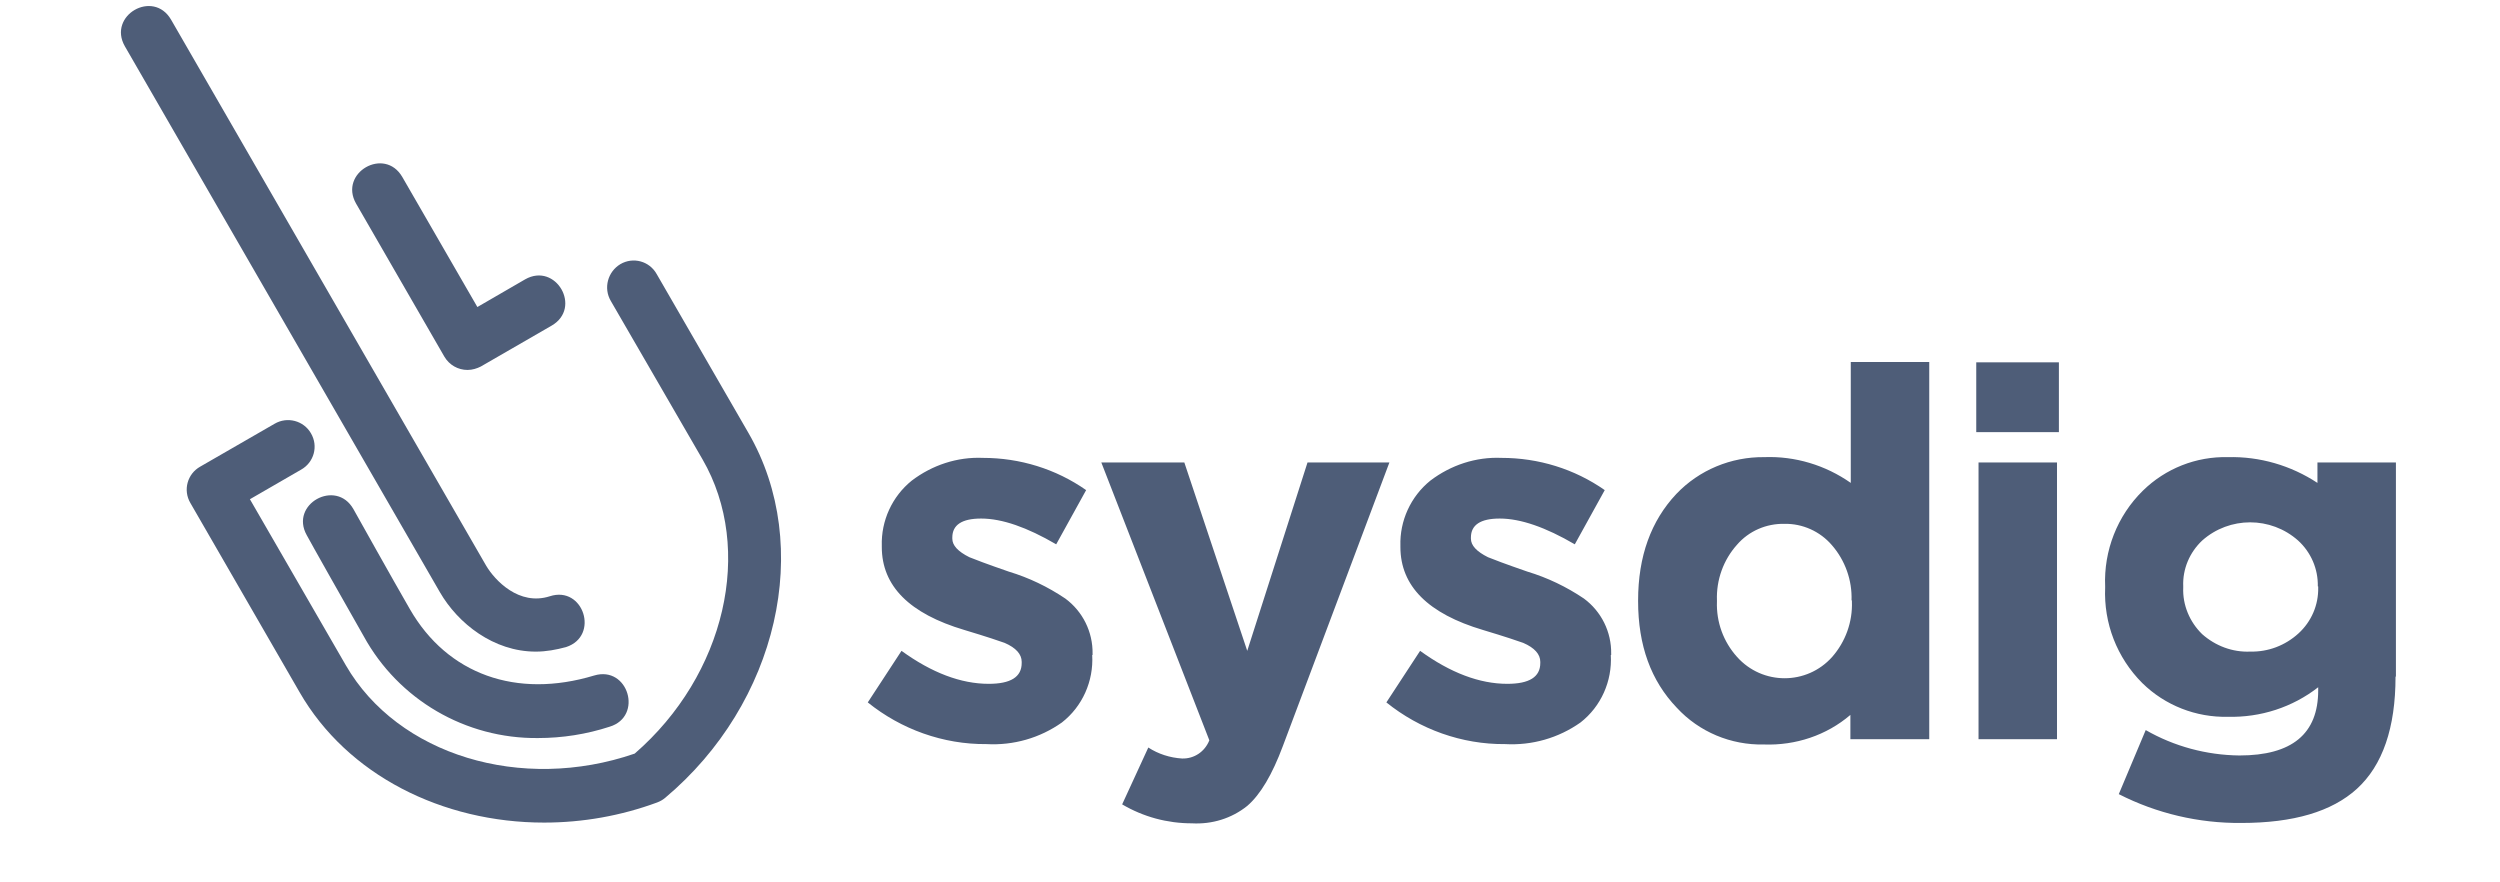 <svg width="136" height="48" viewBox="0 0 136 48" fill="none" xmlns="http://www.w3.org/2000/svg">
<path d="M59.416 35.633C59.498 37.056 58.88 38.438 57.766 39.304C56.57 40.149 55.126 40.562 53.662 40.479C51.311 40.5 49.022 39.675 47.207 38.211L49.042 35.406C50.692 36.602 52.28 37.2 53.786 37.2C54.982 37.2 55.58 36.829 55.58 36.066V36.004C55.58 35.592 55.271 35.241 54.652 34.973C54.425 34.89 53.703 34.643 52.466 34.272C49.475 33.385 47.97 31.88 47.97 29.755V29.694C47.929 28.332 48.527 27.012 49.599 26.146C50.713 25.301 52.074 24.847 53.476 24.909C55.477 24.909 57.436 25.507 59.086 26.662L57.457 29.611C55.869 28.683 54.508 28.209 53.373 28.209C52.322 28.209 51.806 28.559 51.806 29.24V29.302C51.806 29.673 52.115 30.003 52.734 30.312C52.981 30.415 53.683 30.683 54.879 31.096C55.972 31.426 57.003 31.921 57.952 32.56C58.9 33.261 59.457 34.375 59.436 35.571V35.633H59.416ZM69.789 40.582C69.212 42.129 68.572 43.222 67.85 43.841C67.005 44.521 65.933 44.851 64.84 44.789C63.499 44.789 62.2 44.439 61.045 43.758L62.468 40.665C63.004 41.015 63.643 41.222 64.303 41.263C64.963 41.283 65.541 40.892 65.788 40.273L59.911 25.157H64.427L67.85 35.406L71.129 25.157H75.584L69.789 40.582ZM87.628 35.633C87.71 37.056 87.092 38.438 85.978 39.304C84.782 40.149 83.338 40.562 81.874 40.479C79.523 40.5 77.234 39.675 75.419 38.211L77.254 35.406C78.904 36.602 80.492 37.2 81.998 37.2C83.194 37.2 83.792 36.829 83.792 36.066V36.004C83.792 35.592 83.483 35.241 82.864 34.973C82.637 34.89 81.915 34.643 80.678 34.272C77.688 33.385 76.182 31.88 76.182 29.755V29.694C76.141 28.332 76.739 27.012 77.811 26.146C78.925 25.301 80.286 24.847 81.688 24.909C83.689 24.909 85.648 25.507 87.298 26.662L85.669 29.611C84.081 28.683 82.719 28.209 81.585 28.209C80.534 28.209 80.018 28.559 80.018 29.24V29.302C80.018 29.673 80.327 30.003 80.946 30.312C81.194 30.415 81.895 30.683 83.091 31.096C84.184 31.426 85.215 31.921 86.164 32.56C87.112 33.261 87.669 34.375 87.648 35.571V35.633H87.628ZM100.661 40.211V38.891C99.362 40.005 97.671 40.562 95.959 40.5C94.165 40.541 92.433 39.819 91.216 38.499C89.814 37.035 89.113 35.117 89.113 32.704V32.663C89.113 30.271 89.814 28.332 91.195 26.868C92.433 25.569 94.165 24.847 95.98 24.868C97.65 24.806 99.3 25.301 100.682 26.27V19.691H104.951V40.211H100.661ZM100.723 32.663C100.765 31.57 100.373 30.477 99.651 29.652C99.012 28.91 98.063 28.477 97.073 28.497C96.083 28.477 95.135 28.889 94.495 29.632C93.753 30.456 93.361 31.549 93.402 32.663V32.725C93.361 33.839 93.753 34.911 94.495 35.736C95.877 37.283 98.29 37.283 99.671 35.736C100.393 34.911 100.785 33.839 100.744 32.725V32.663H100.723ZM107.508 23.507V19.712H112.004V23.507H107.508ZM107.632 40.211V25.157H111.901V40.211H107.632ZM130.317 36.808C130.317 39.592 129.616 41.634 128.214 42.913C126.852 44.15 124.77 44.769 121.924 44.769C119.614 44.789 117.325 44.253 115.262 43.201L116.727 39.716C118.273 40.603 120.026 41.077 121.82 41.098C124.687 41.098 126.11 39.922 126.11 37.551V37.386C124.708 38.479 122.975 39.036 121.202 38.994C119.469 39.036 117.778 38.376 116.541 37.159C115.159 35.777 114.437 33.901 114.52 31.962V31.9C114.437 29.962 115.18 28.064 116.562 26.703C117.799 25.486 119.469 24.826 121.202 24.868C122.934 24.826 124.625 25.321 126.069 26.27V25.157H130.338V36.808H130.317ZM126.089 31.9C126.11 30.951 125.718 30.044 125.017 29.405C123.532 28.085 121.284 28.085 119.799 29.405C119.119 30.044 118.727 30.951 118.768 31.9V31.962C118.727 32.911 119.119 33.839 119.799 34.499C120.521 35.138 121.449 35.489 122.418 35.447C123.388 35.468 124.316 35.117 125.038 34.457C125.739 33.818 126.131 32.911 126.11 31.962V31.9H126.089Z" fill="#4E5D78"/>
<path d="M29.268 40.15C25.329 40.191 21.679 38.067 19.782 34.603C18.957 33.159 16.792 29.323 16.689 29.117C15.74 27.426 18.276 26.024 19.225 27.694C19.246 27.735 21.473 31.715 22.298 33.139C24.34 36.686 28.093 38.026 32.321 36.748C34.177 36.191 35.002 38.975 33.166 39.532C31.908 39.944 30.588 40.15 29.268 40.15ZM29.598 44.749C24.072 44.749 18.895 42.171 16.297 37.655L10.357 27.364C9.945 26.663 10.192 25.776 10.893 25.384L14.935 23.054C15.637 22.642 16.523 22.889 16.915 23.57C17.328 24.271 17.08 25.157 16.379 25.549L13.595 27.158L18.813 36.191C21.638 41.078 28.361 43.12 34.527 40.996C39.456 36.727 41.044 29.88 38.219 24.992L33.228 16.372C32.816 15.671 33.063 14.784 33.744 14.372C34.445 13.959 35.331 14.207 35.723 14.908L40.714 23.549C44.282 29.715 42.323 38.253 36.177 43.409C36.053 43.512 35.909 43.594 35.744 43.656C33.785 44.378 31.702 44.749 29.598 44.749ZM29.145 35.448C26.855 35.448 24.917 33.922 23.927 32.21L6.79 2.514C5.841 0.843 8.336 -0.6 9.306 1.07L26.443 30.767C26.917 31.571 28.237 32.974 29.908 32.437C31.743 31.839 32.63 34.603 30.794 35.201C30.258 35.345 29.722 35.448 29.145 35.448ZM25.433 20.125C24.917 20.125 24.443 19.857 24.175 19.404L19.369 11.072C18.421 9.402 20.916 7.958 21.885 9.628L25.969 16.702L28.567 15.197C30.238 14.248 31.681 16.743 30.011 17.713L26.154 19.94C25.948 20.043 25.701 20.125 25.433 20.125Z" fill="#4E5D78"/>
</svg>
